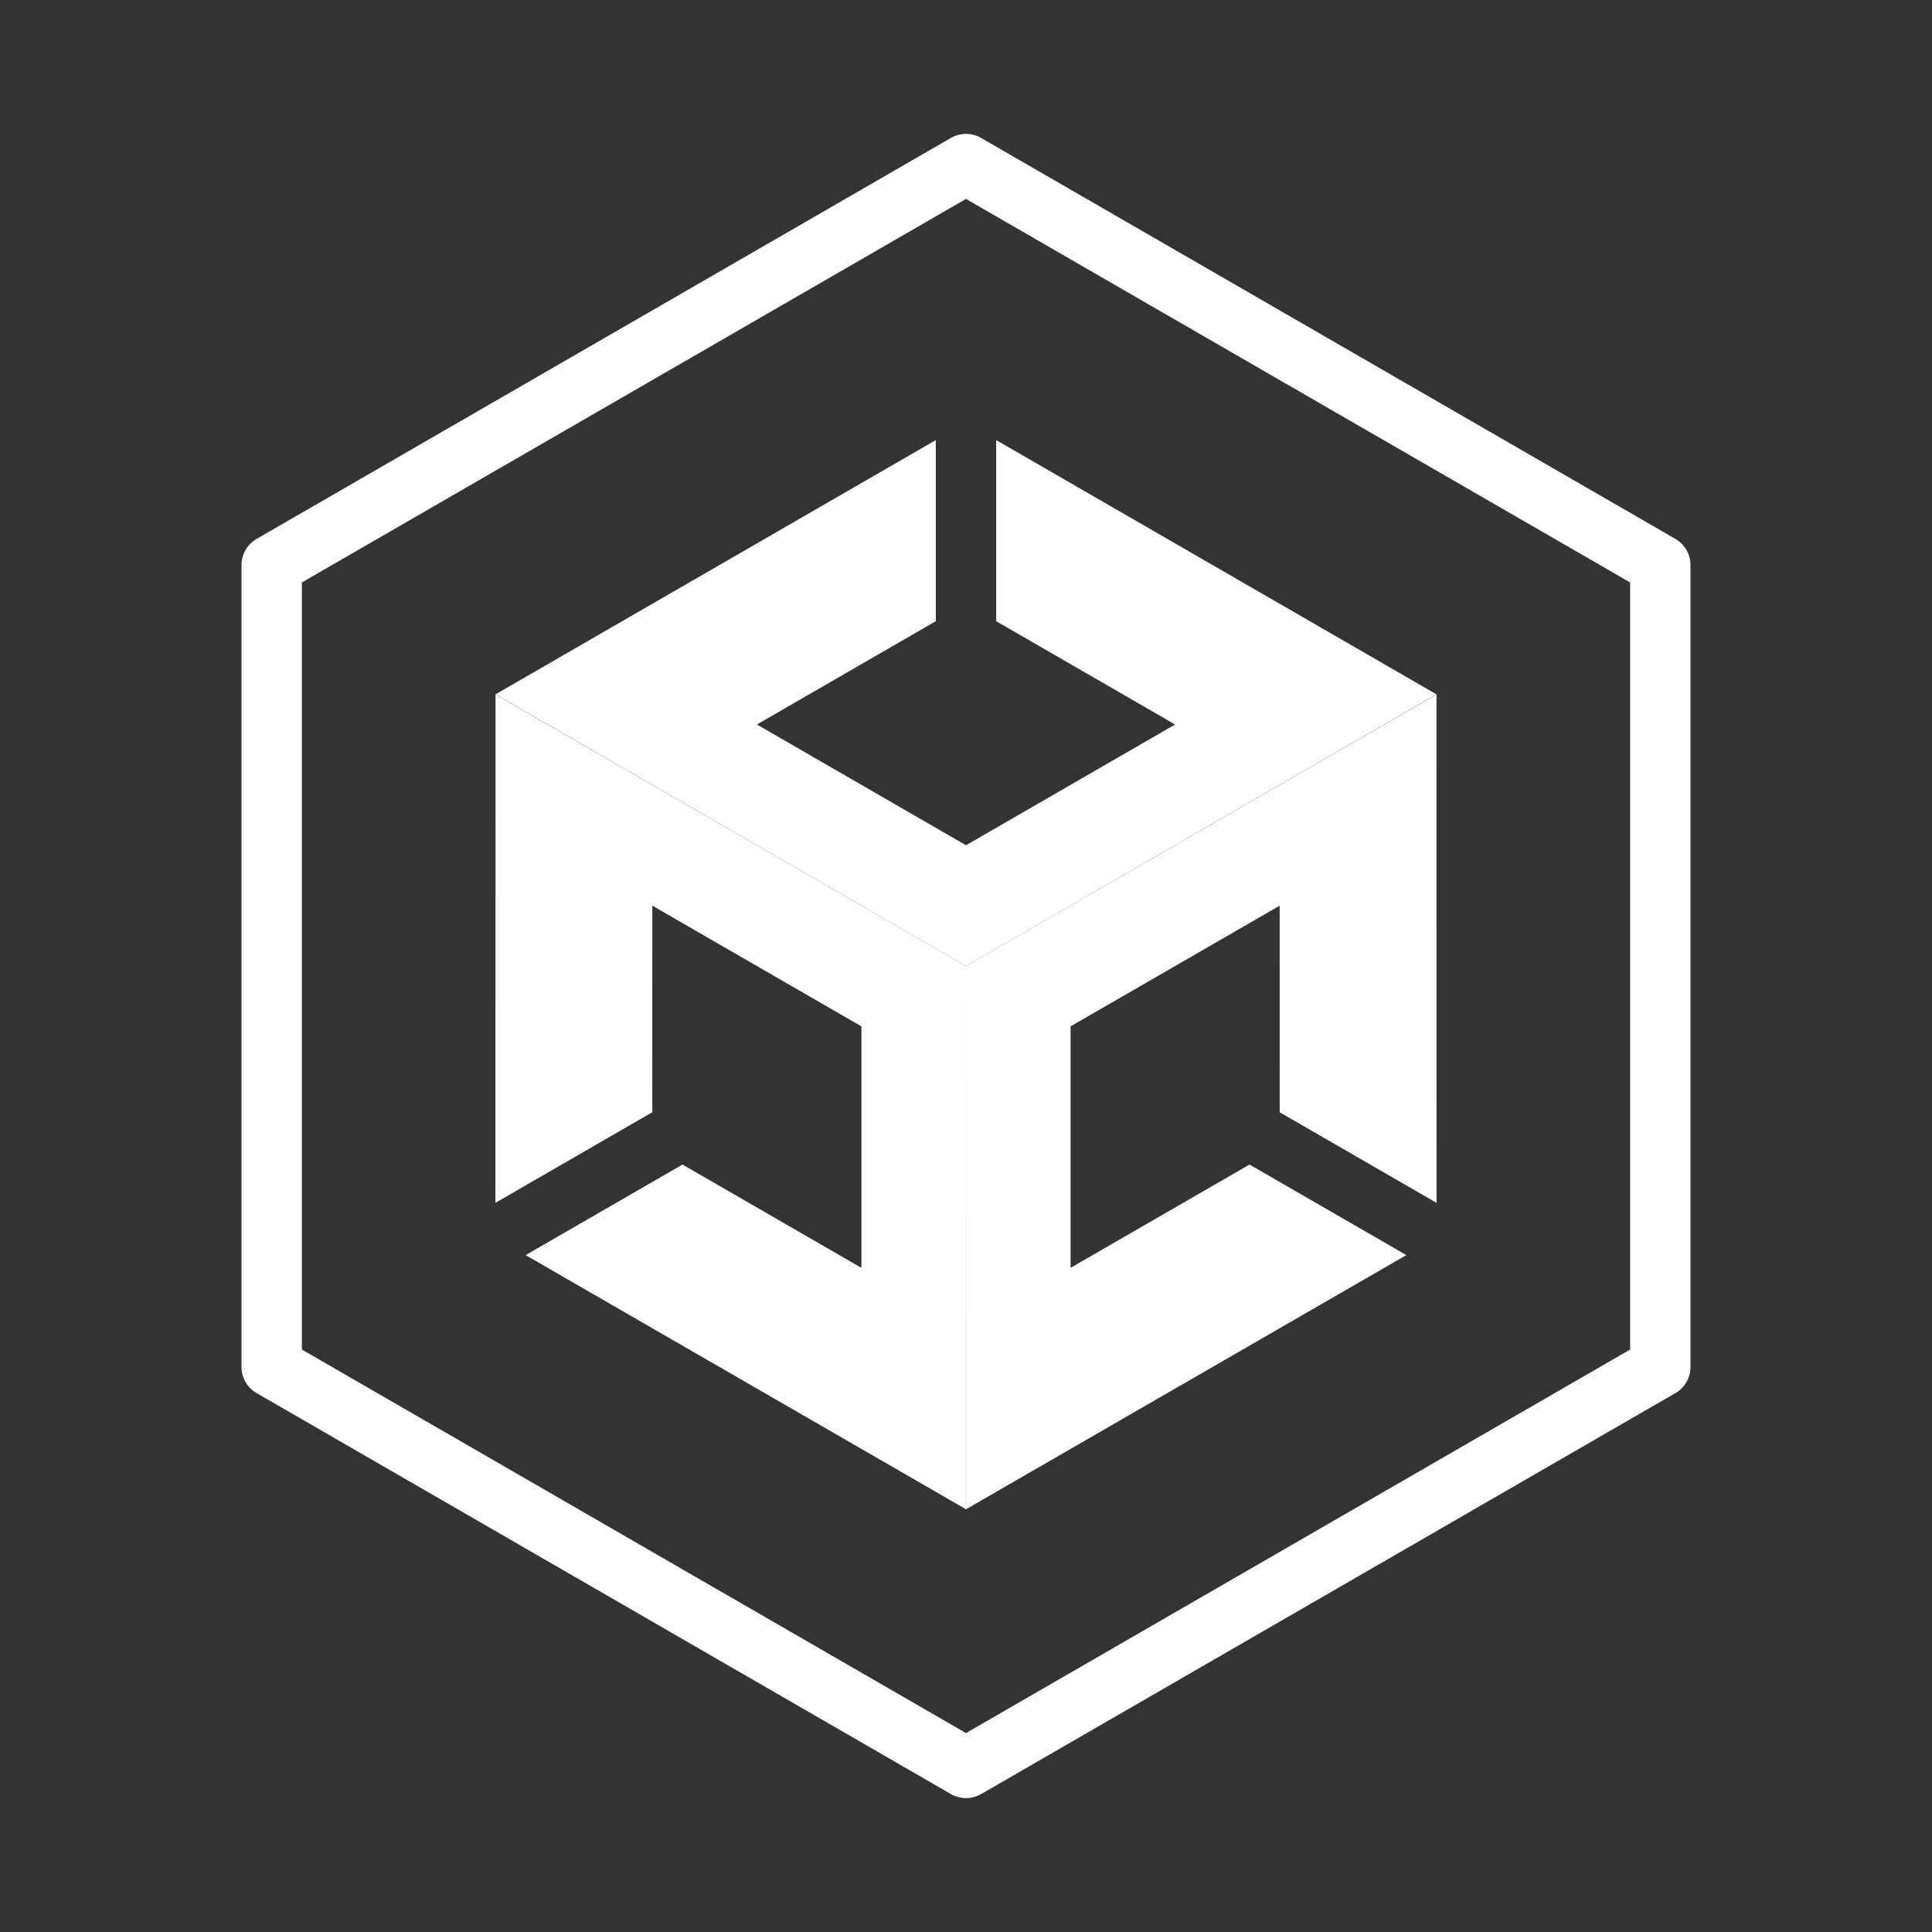 <svg xmlns="http://www.w3.org/2000/svg" viewBox="0 0 64 64" width="96px" height="96px">
  <rect x="0" y="0" width="64" height="64" fill="#333333" stroke="none"/>
  <polygon fill="white" points="33,14.578 33,20.578 38.926,24 32,28 25.074,24 31,20.578 31,14.578 16.416,23 32,32 47.584,23"/>
  <polygon fill="white" points="16.414,23.004 16.412,39.845 21.608,36.845 21.609,30.002 28.536,34 28.535,41.998 22.608,38.577 17.412,41.577 31.998,49.996 32,32"/>
  <path fill="white" d="M41.392,38.577l5.196,3l-14.586,8.419L32,32l15.586-8.996l0.002,16.842l-5.196-3l-0.001-6.844
      L35.464,34l0.001,7.998L41.392,38.577z M32.5,59.432l23-13.283c0.31-0.179,0.5-0.509,0.5-0.866V18.718
      c0-0.357-0.19-0.688-0.5-0.866l-23-13.283c-0.309-0.178-0.691-0.178-1,0l-23,13.283C8.19,18.03,8,18.36,8,18.718v26.564
      c0,0.357,0.19,0.688,0.5,0.866l23,13.283c0.154,0.089,0.327,0.134,0.5,0.134S32.346,59.521,32.5,59.432z M10,19.295L32,6.59
      l22,12.705v25.41L32,57.41L10,44.705V19.295z"/>
</svg>